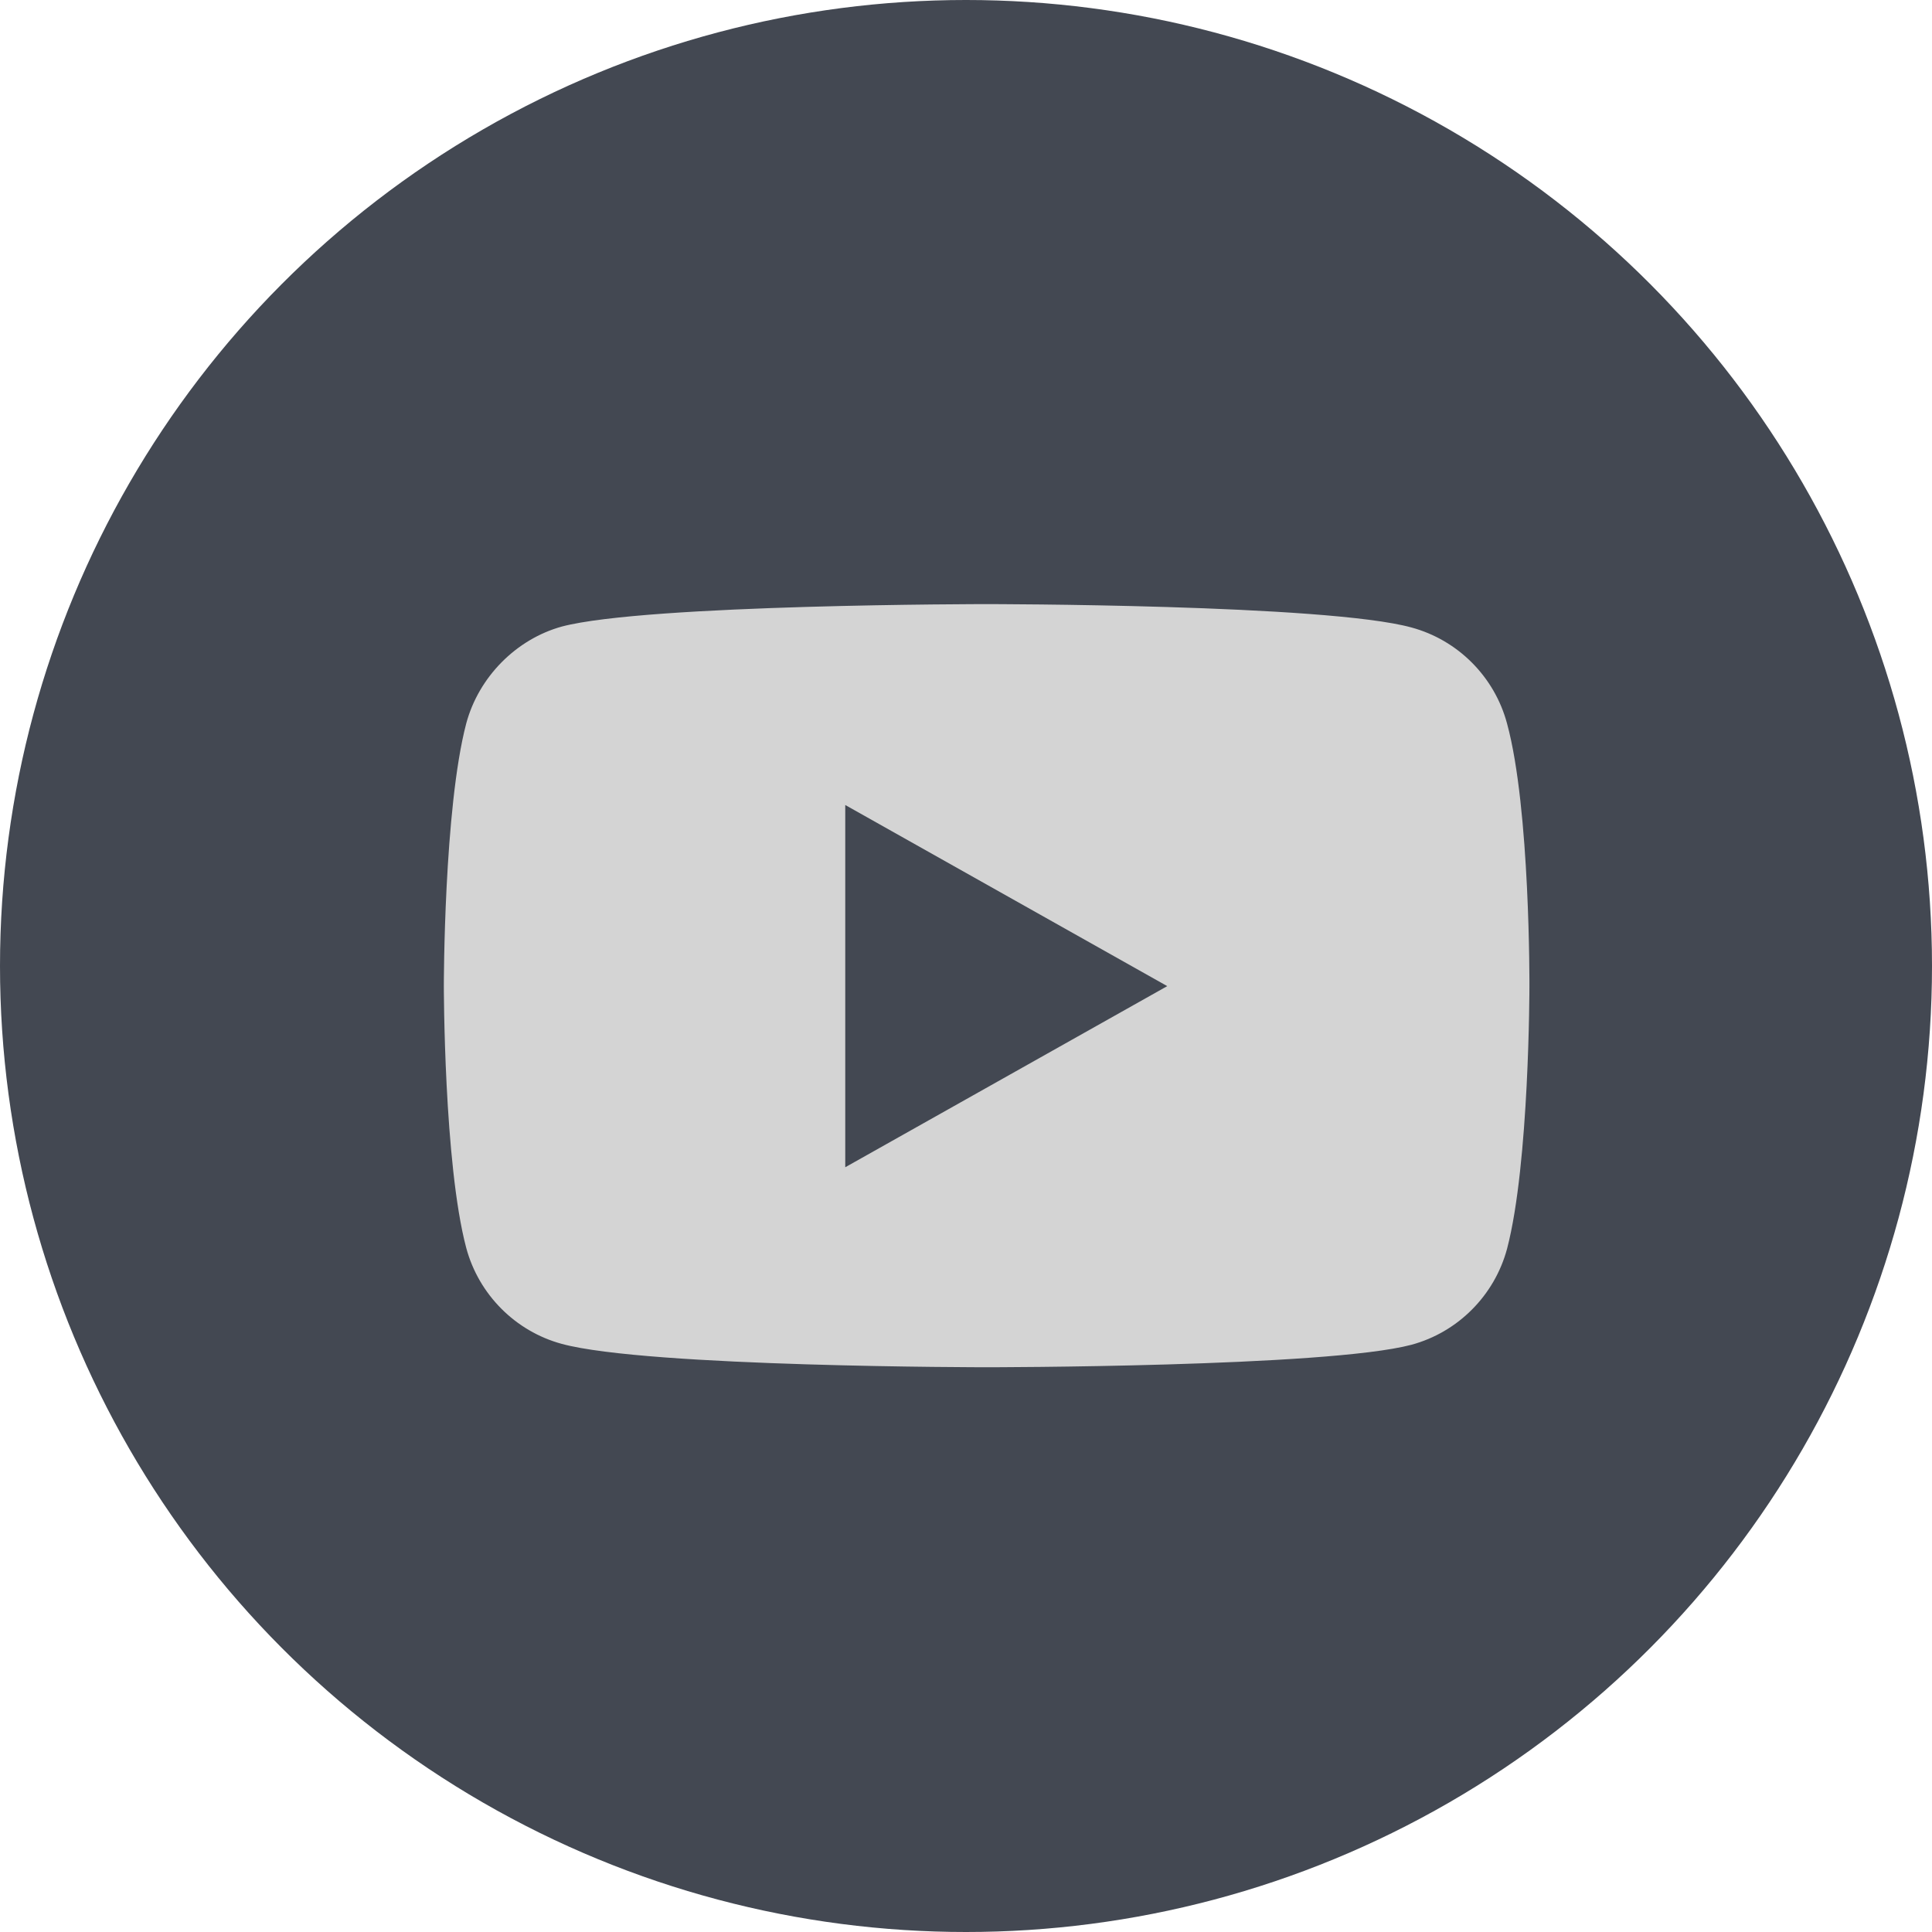 <svg width="48" height="48" viewBox="0 0 48 48" fill="none" xmlns="http://www.w3.org/2000/svg">
<circle cx="24" cy="24" r="24" fill="#434852"/>
<path d="M37.442 17.976C37.132 16.815 36.221 15.901 35.065 15.589C32.955 15.009 24.512 15.009 24.512 15.009C24.512 15.009 16.07 15.009 13.96 15.566C12.827 15.879 11.894 16.816 11.583 17.976C11.027 20.094 11.027 24.489 11.027 24.489C11.027 24.489 11.027 28.905 11.583 31.002C11.894 32.162 12.805 33.077 13.96 33.389C16.093 33.969 24.513 33.969 24.513 33.969C24.513 33.969 32.955 33.969 35.065 33.411C36.221 33.099 37.132 32.184 37.443 31.024C37.998 28.905 37.998 24.511 37.998 24.511C37.998 24.511 38.02 20.094 37.442 17.976Z" fill="#D4D4D4"/>
<path d="M21 29L29 24.5L21 20V29Z" fill="#434852"/>
</svg>
